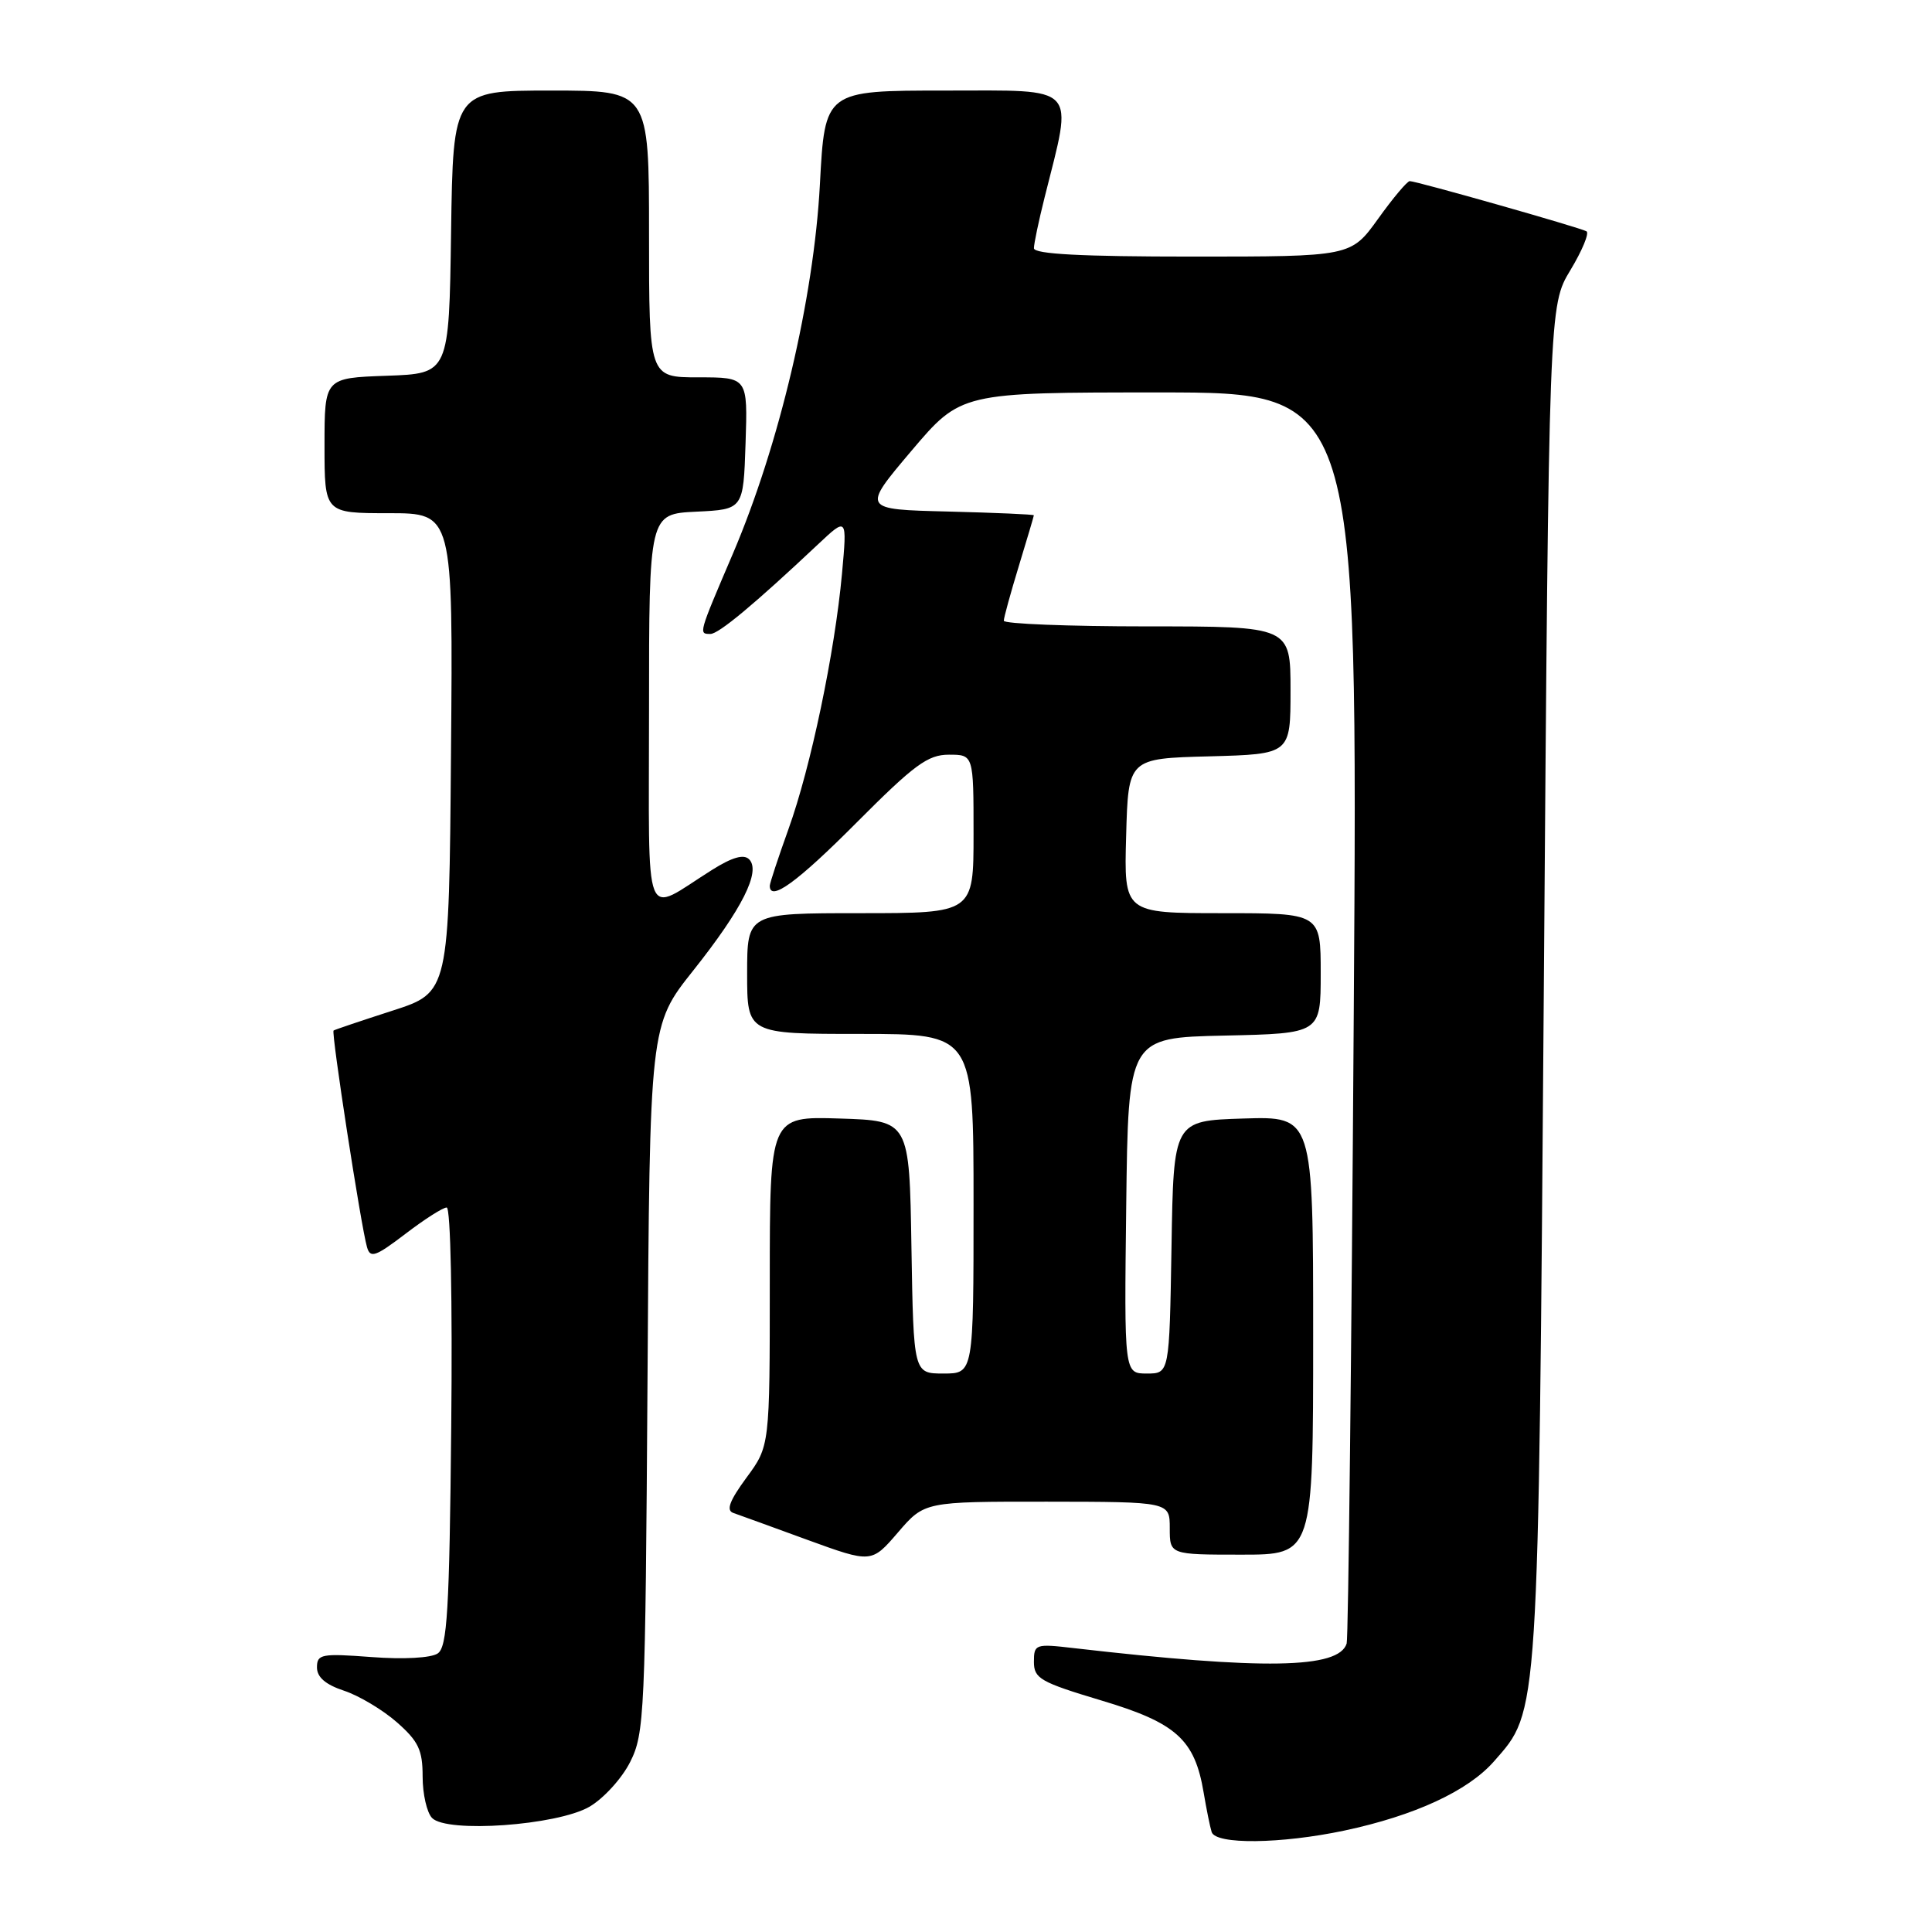 <?xml version="1.0" encoding="UTF-8" standalone="no"?>
<!DOCTYPE svg PUBLIC "-//W3C//DTD SVG 1.1//EN" "http://www.w3.org/Graphics/SVG/1.1/DTD/svg11.dtd" >
<svg xmlns="http://www.w3.org/2000/svg" xmlns:xlink="http://www.w3.org/1999/xlink" version="1.1" viewBox="0 0 256 256">
 <g >
 <path fill="currentColor"
d=" M 178.14 242.56 C 187.45 240.58 194.51 237.32 197.96 233.39 C 203.94 226.58 203.83 228.36 204.57 130.26 C 205.24 40.50 205.24 40.50 208.09 35.79 C 209.65 33.20 210.61 30.89 210.22 30.65 C 209.38 30.16 187.70 24.00 186.80 24.00 C 186.46 24.00 184.57 26.25 182.60 29.00 C 179.00 34.00 179.00 34.00 158.00 34.00 C 143.33 34.00 137.00 33.67 137.00 32.89 C 137.00 32.29 137.64 29.25 138.42 26.14 C 142.20 11.05 143.09 12.00 125.24 12.00 C 109.30 12.00 109.30 12.00 108.64 24.46 C 107.83 39.57 103.25 58.98 97.11 73.37 C 92.53 84.08 92.55 84.00 94.14 84.00 C 95.23 84.00 99.96 80.06 108.38 72.14 C 112.25 68.50 112.25 68.50 111.57 76.00 C 110.61 86.49 107.42 101.70 104.48 109.85 C 103.12 113.64 102.00 117.03 102.00 117.37 C 102.00 119.54 105.66 116.88 113.50 109.00 C 121.14 101.33 122.94 100.00 125.73 100.00 C 129.00 100.00 129.00 100.00 129.00 110.50 C 129.00 121.00 129.00 121.00 114.00 121.00 C 99.00 121.00 99.00 121.00 99.00 129.00 C 99.00 137.00 99.00 137.00 114.00 137.00 C 129.00 137.00 129.00 137.00 129.00 159.50 C 129.00 182.00 129.00 182.00 125.02 182.00 C 121.05 182.00 121.05 182.00 120.77 165.25 C 120.50 148.50 120.50 148.50 111.25 148.21 C 102.00 147.92 102.00 147.92 102.00 169.77 C 102.00 191.61 102.00 191.61 98.91 195.80 C 96.67 198.85 96.19 200.13 97.16 200.47 C 97.90 200.73 102.32 202.33 106.99 204.04 C 115.48 207.13 115.48 207.13 118.99 203.05 C 122.50 198.97 122.50 198.97 138.75 198.98 C 155.00 199.00 155.00 199.00 155.00 202.50 C 155.00 206.00 155.00 206.00 164.50 206.00 C 174.00 206.00 174.00 206.00 174.00 176.96 C 174.00 147.92 174.00 147.92 164.75 148.21 C 155.50 148.50 155.50 148.50 155.23 165.25 C 154.95 182.00 154.95 182.00 151.96 182.00 C 148.96 182.00 148.96 182.00 149.23 159.75 C 149.50 137.50 149.50 137.50 162.25 137.22 C 175.00 136.94 175.00 136.94 175.00 128.97 C 175.00 121.00 175.00 121.00 161.97 121.00 C 148.93 121.00 148.93 121.00 149.22 110.75 C 149.50 100.50 149.50 100.50 160.25 100.22 C 171.00 99.93 171.00 99.93 171.00 91.47 C 171.00 83.00 171.00 83.00 152.00 83.00 C 141.55 83.00 133.00 82.66 133.01 82.25 C 133.01 81.84 133.91 78.58 135.00 75.00 C 136.09 71.42 136.99 68.40 136.99 68.28 C 137.00 68.16 131.87 67.94 125.60 67.78 C 114.20 67.50 114.20 67.50 120.76 59.75 C 127.33 52.00 127.33 52.00 153.63 52.00 C 179.93 52.00 179.93 52.00 179.38 134.25 C 179.08 179.49 178.66 217.07 178.44 217.77 C 177.41 221.12 167.48 221.29 142.25 218.38 C 137.19 217.79 137.00 217.86 137.00 220.21 C 137.00 222.41 137.86 222.90 145.93 225.32 C 155.87 228.29 158.31 230.49 159.49 237.53 C 159.86 239.72 160.33 242.06 160.55 242.75 C 161.07 244.44 169.72 244.34 178.14 242.56 Z  M 78.09 239.41 C 79.96 238.33 82.40 235.66 83.50 233.47 C 85.40 229.70 85.51 227.19 85.80 182.68 C 86.09 135.85 86.09 135.85 91.85 128.61 C 98.35 120.43 100.85 115.45 99.26 113.86 C 98.55 113.15 97.02 113.59 94.36 115.26 C 85.07 121.09 86.00 123.45 86.00 94.08 C 86.00 68.10 86.00 68.10 92.25 67.80 C 98.50 67.50 98.50 67.50 98.79 58.75 C 99.08 50.00 99.08 50.00 92.54 50.00 C 86.00 50.00 86.00 50.00 86.00 31.00 C 86.00 12.00 86.00 12.00 73.02 12.00 C 60.04 12.00 60.04 12.00 59.77 30.75 C 59.50 49.50 59.50 49.50 51.25 49.79 C 43.00 50.08 43.00 50.08 43.00 59.04 C 43.00 68.00 43.00 68.00 51.51 68.00 C 60.03 68.00 60.03 68.00 59.76 99.75 C 59.50 131.50 59.50 131.50 52.00 133.92 C 47.88 135.25 44.37 136.43 44.20 136.55 C 43.87 136.79 47.83 162.49 48.63 165.25 C 49.06 166.76 49.74 166.52 53.71 163.50 C 56.23 161.57 58.69 160.00 59.19 160.00 C 59.71 160.00 59.96 172.29 59.79 189.04 C 59.55 213.50 59.26 218.24 58.00 219.09 C 57.12 219.69 53.49 219.89 49.25 219.57 C 42.59 219.07 42.00 219.18 42.00 220.94 C 42.00 222.24 43.14 223.22 45.59 224.03 C 47.56 224.68 50.71 226.56 52.59 228.21 C 55.45 230.73 56.00 231.88 56.00 235.40 C 56.00 237.71 56.56 240.18 57.25 240.89 C 59.21 242.92 73.80 241.88 78.09 239.41 Z "/>
</g>
</svg>
